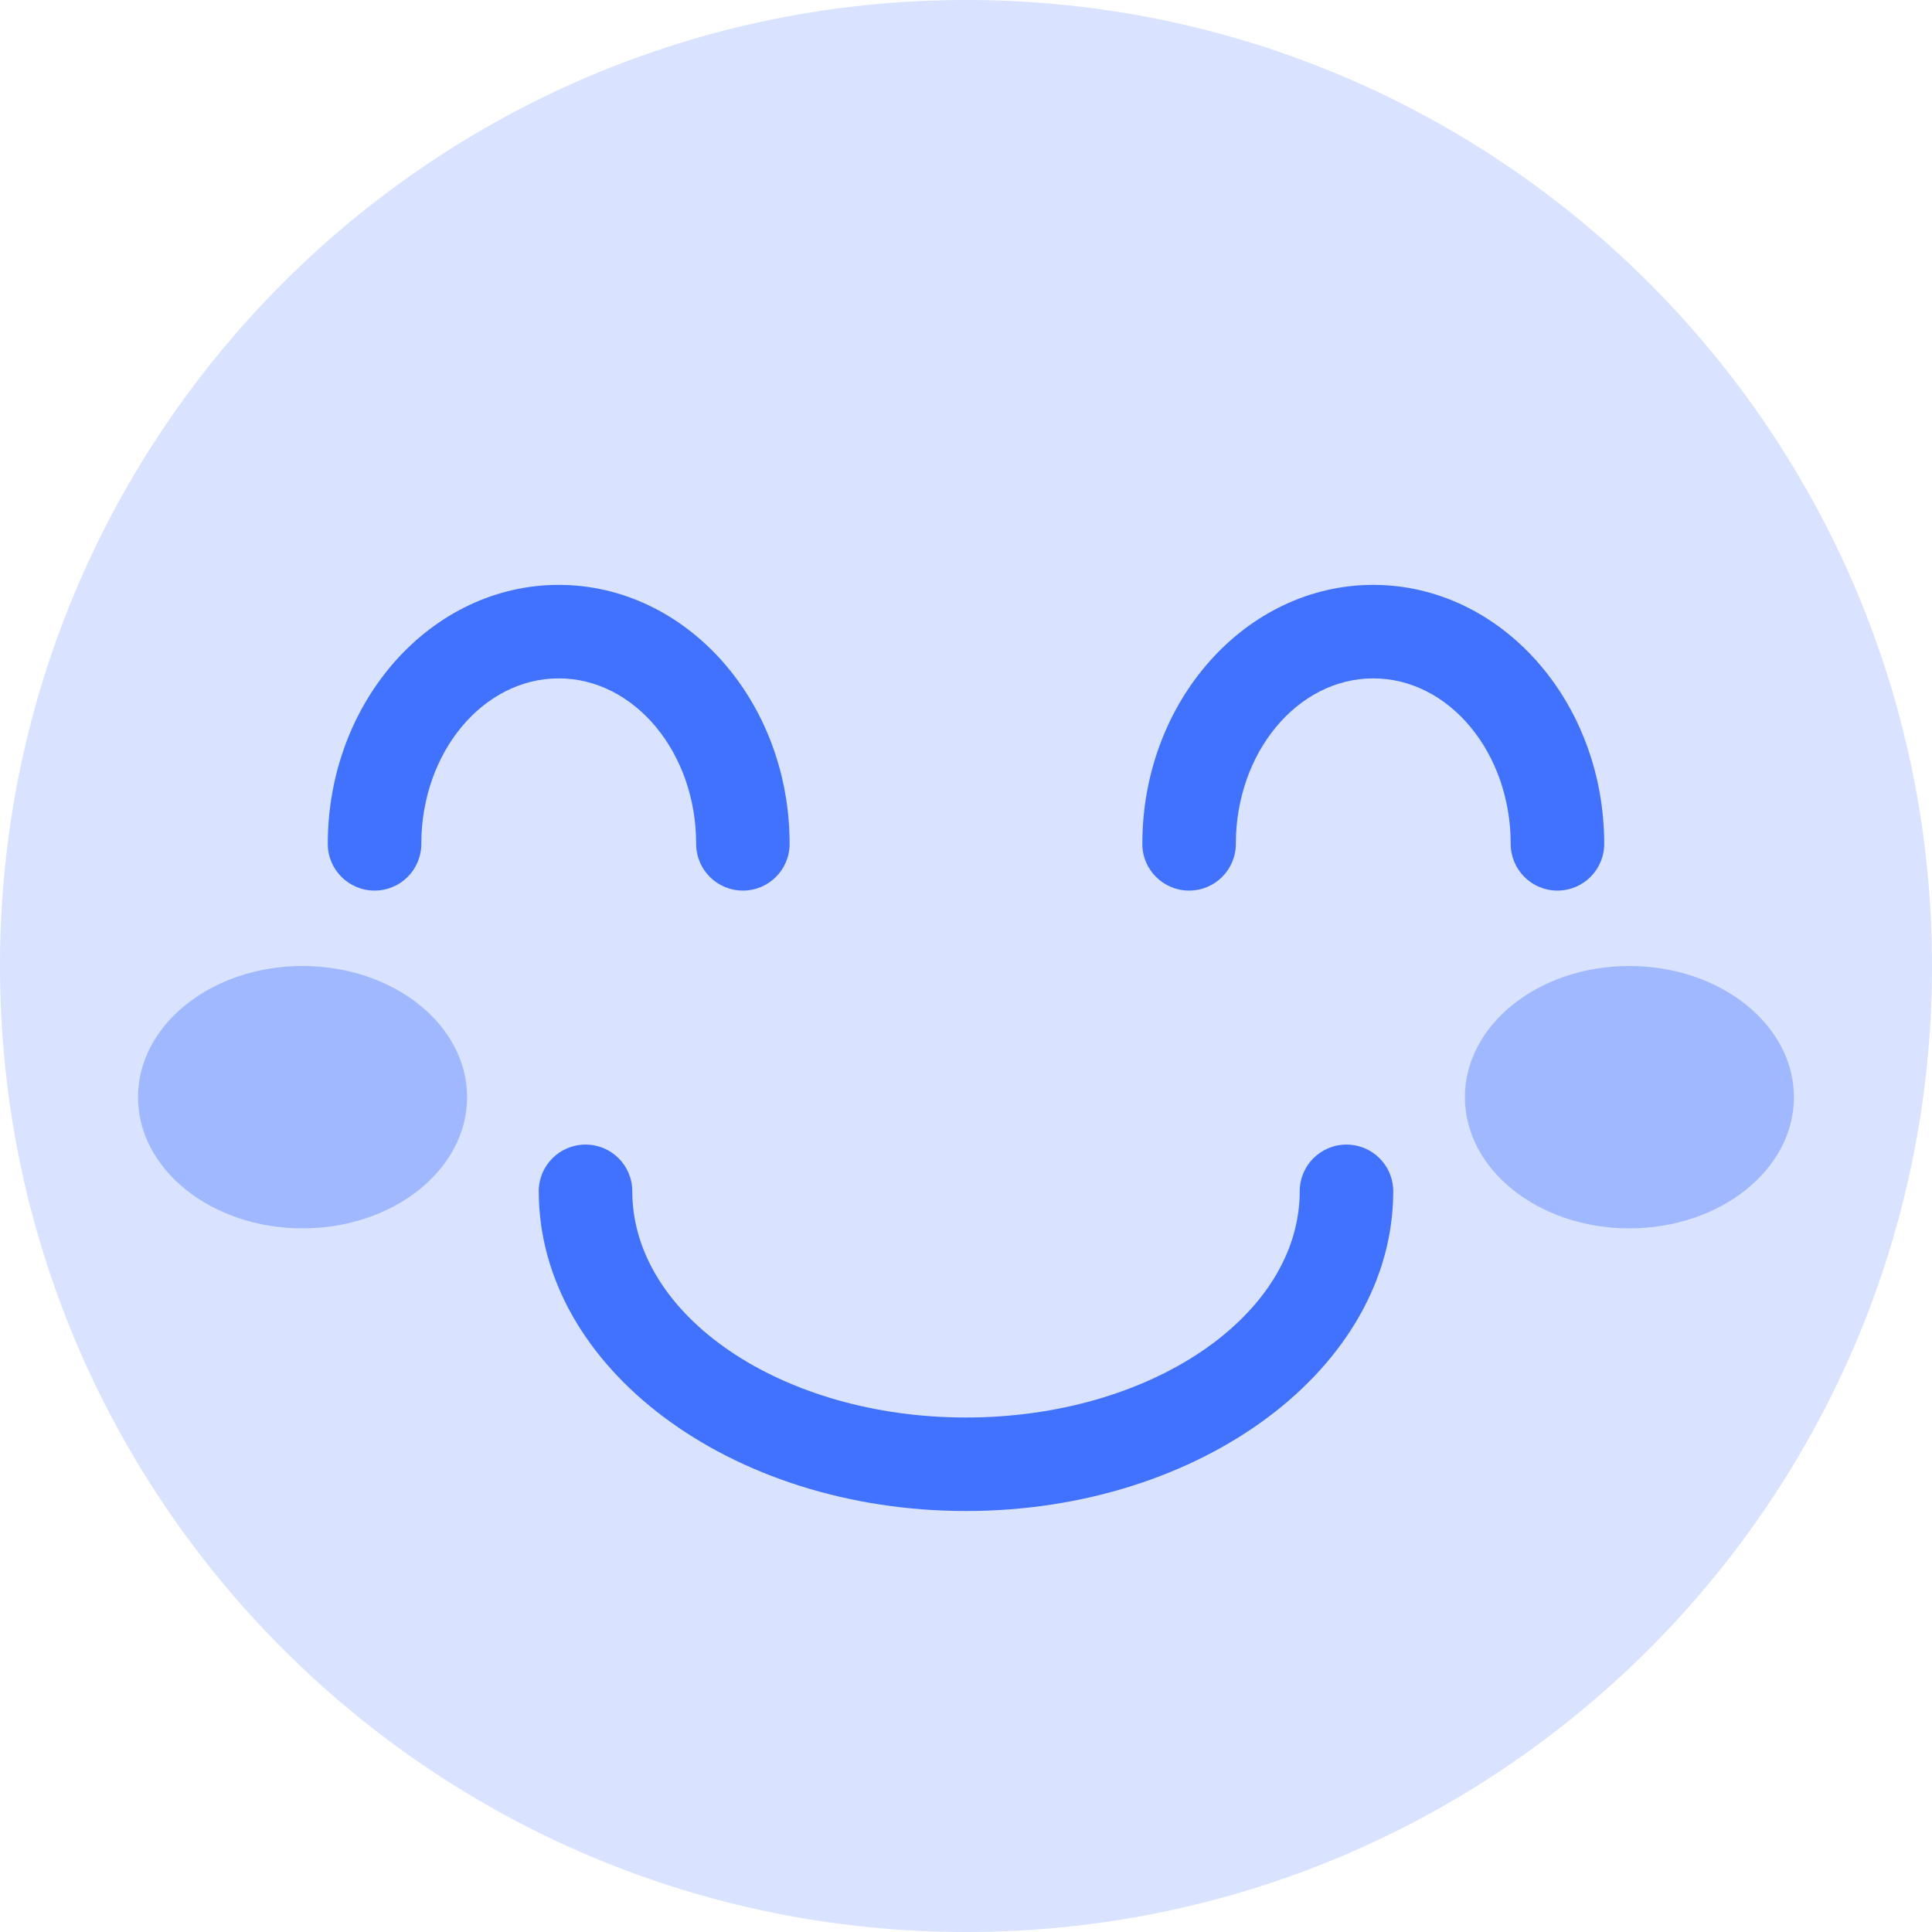 <svg width="30" height="30" viewBox="0 0 30 30" fill="none" xmlns="http://www.w3.org/2000/svg">
<path d="M15 30C23.284 30 30 23.284 30 15C30 6.716 23.284 0 15 0C6.716 0 0 6.716 0 15C0 23.284 6.716 30 15 30Z" fill="#D9E3FF"/>
<path d="M4.698 19.074C6.109 19.074 7.253 18.162 7.253 17.037C7.253 15.912 6.109 15 4.698 15C3.287 15 2.143 15.912 2.143 17.037C2.143 18.162 3.287 19.074 4.698 19.074Z" fill="#A0B8FF"/>
<path d="M25.301 19.074C26.712 19.074 27.856 18.162 27.856 17.037C27.856 15.912 26.712 15 25.301 15C23.89 15 22.747 15.912 22.747 17.037C22.747 18.162 23.89 19.074 25.301 19.074Z" fill="#A0B8FF"/>
<path d="M15 23.463C11.342 23.463 8.366 21.237 8.366 18.498C8.366 18.097 8.69 17.773 9.092 17.773C9.494 17.773 9.818 18.097 9.818 18.498C9.818 20.434 12.14 22.011 15 22.011C17.86 22.011 20.182 20.434 20.182 18.498C20.182 18.097 20.506 17.773 20.908 17.773C21.31 17.773 21.634 18.097 21.634 18.498C21.634 21.237 18.658 23.463 15 23.463Z" fill="#4171FF"/>
<path d="M11.536 13.829C11.134 13.829 10.81 13.505 10.81 13.103C10.81 11.685 9.852 10.534 8.676 10.534C7.5 10.534 6.542 11.685 6.542 13.103C6.542 13.505 6.218 13.829 5.816 13.829C5.415 13.829 5.09 13.505 5.09 13.103C5.09 10.887 6.697 9.082 8.676 9.082C10.655 9.082 12.261 10.887 12.261 13.103C12.261 13.505 11.937 13.829 11.536 13.829Z" fill="#4171FF"/>
<path d="M24.184 13.829C23.782 13.829 23.458 13.505 23.458 13.103C23.458 11.685 22.5 10.534 21.324 10.534C20.148 10.534 19.19 11.685 19.19 13.103C19.19 13.505 18.866 13.829 18.464 13.829C18.063 13.829 17.738 13.505 17.738 13.103C17.738 10.887 19.345 9.082 21.324 9.082C23.303 9.082 24.91 10.887 24.91 13.103C24.91 13.505 24.585 13.829 24.184 13.829Z" fill="#4171FF"/>
</svg>
